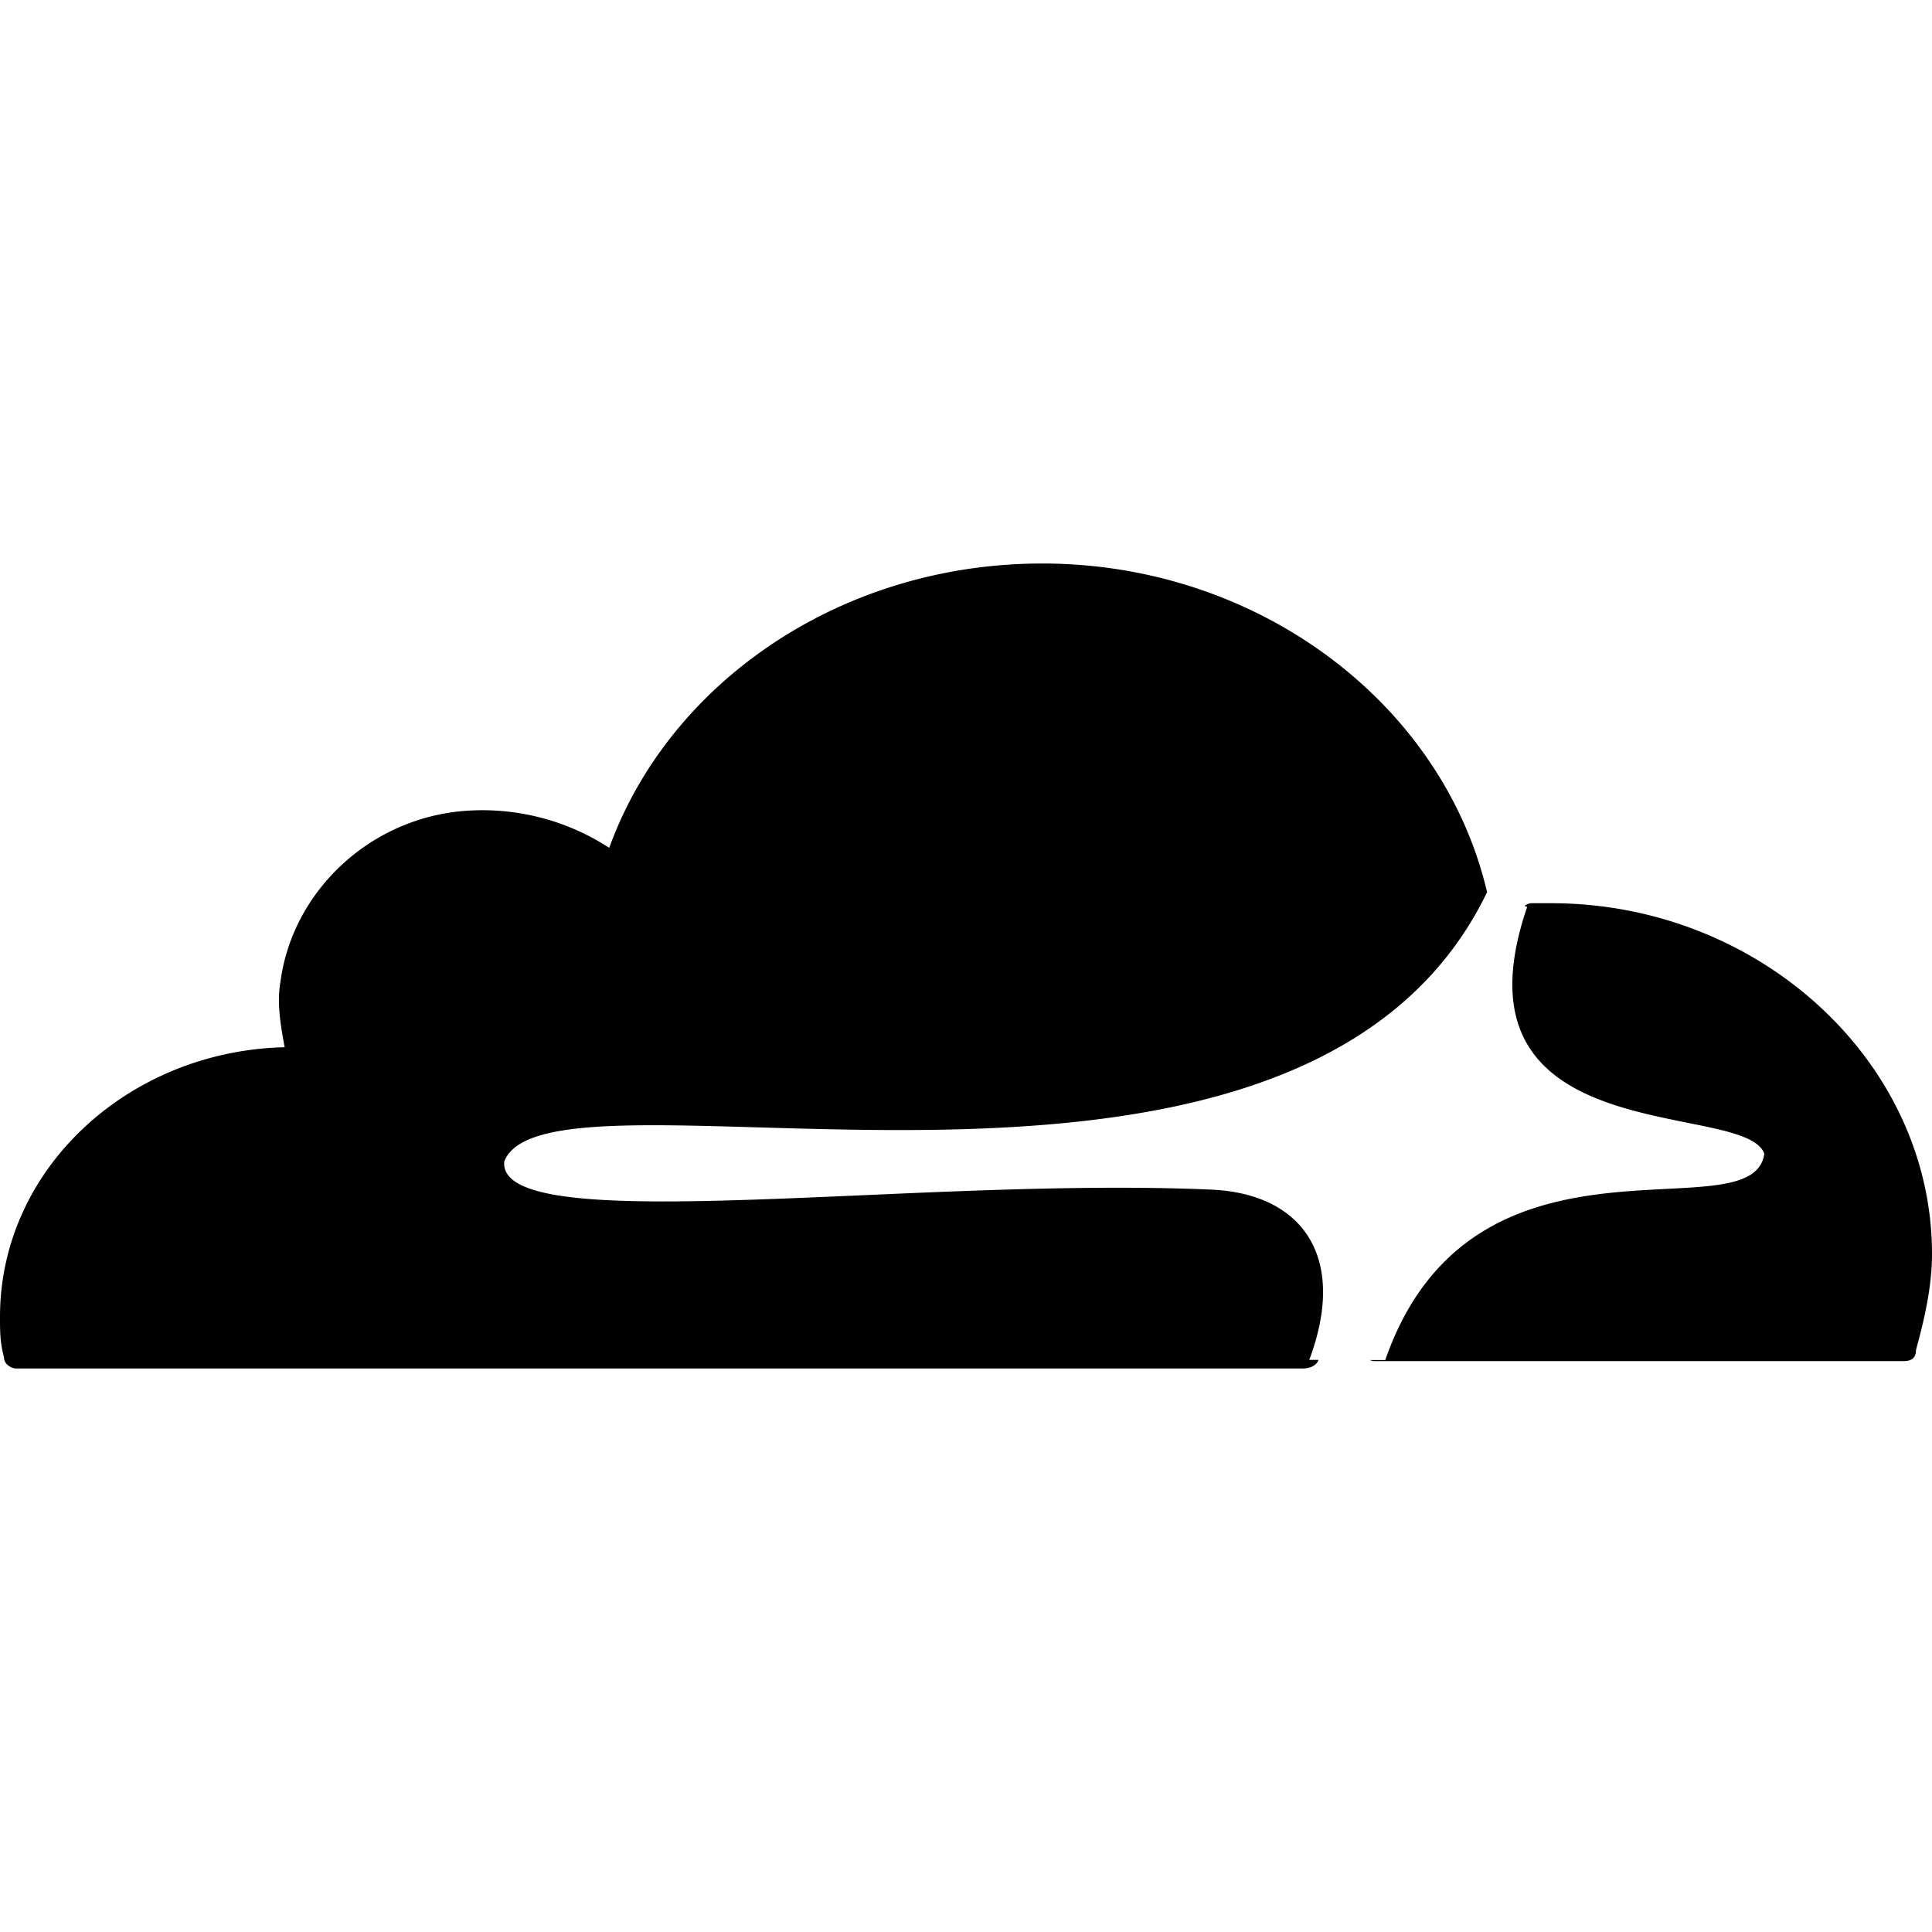 <svg viewBox="0 0 24 24" xmlns="http://www.w3.org/2000/svg">
  <path
    fill-rule="evenodd"
    clip-rule="evenodd"
    d="M16.378 16.893h-.114c.48-1.28-.087-2.065-1.215-2.115-1.36-.06-2.918.007-4.34.07-2.453.107-4.505.196-4.445-.42.197-.51 1.482-.472 3.167-.423 3.091.09 7.527.218 9.042-2.922C17.925 8.743 15.635 7 12.946 7c-2.49 0-4.63 1.468-5.378 3.532a2.888 2.888 0 00-1.792-.459c-1.195.092-2.141 1.01-2.29 2.11-.05.276 0 .551.05.826C1.592 13.055 0 14.523 0 16.358c0 .183 0 .32.05.504 0 .092.1.138.15.138h15.983c.087 0 .175-.036.195-.107zm.64.002a.14.14 0 00.06.013h6.573c.1 0 .15-.046.15-.137.1-.367.199-.78.199-1.193 0-2.385-2.141-4.358-4.73-4.358h-.25a.144.144 0 00-.081.034l.032.012c-.728 2.131.864 2.453 1.983 2.68.49.098.89.179.963.386-.053.378-.553.403-1.218.437-1.152.06-2.8.144-3.491 2.126h-.19z"
    fill="#000"
  ></path>
</svg>
